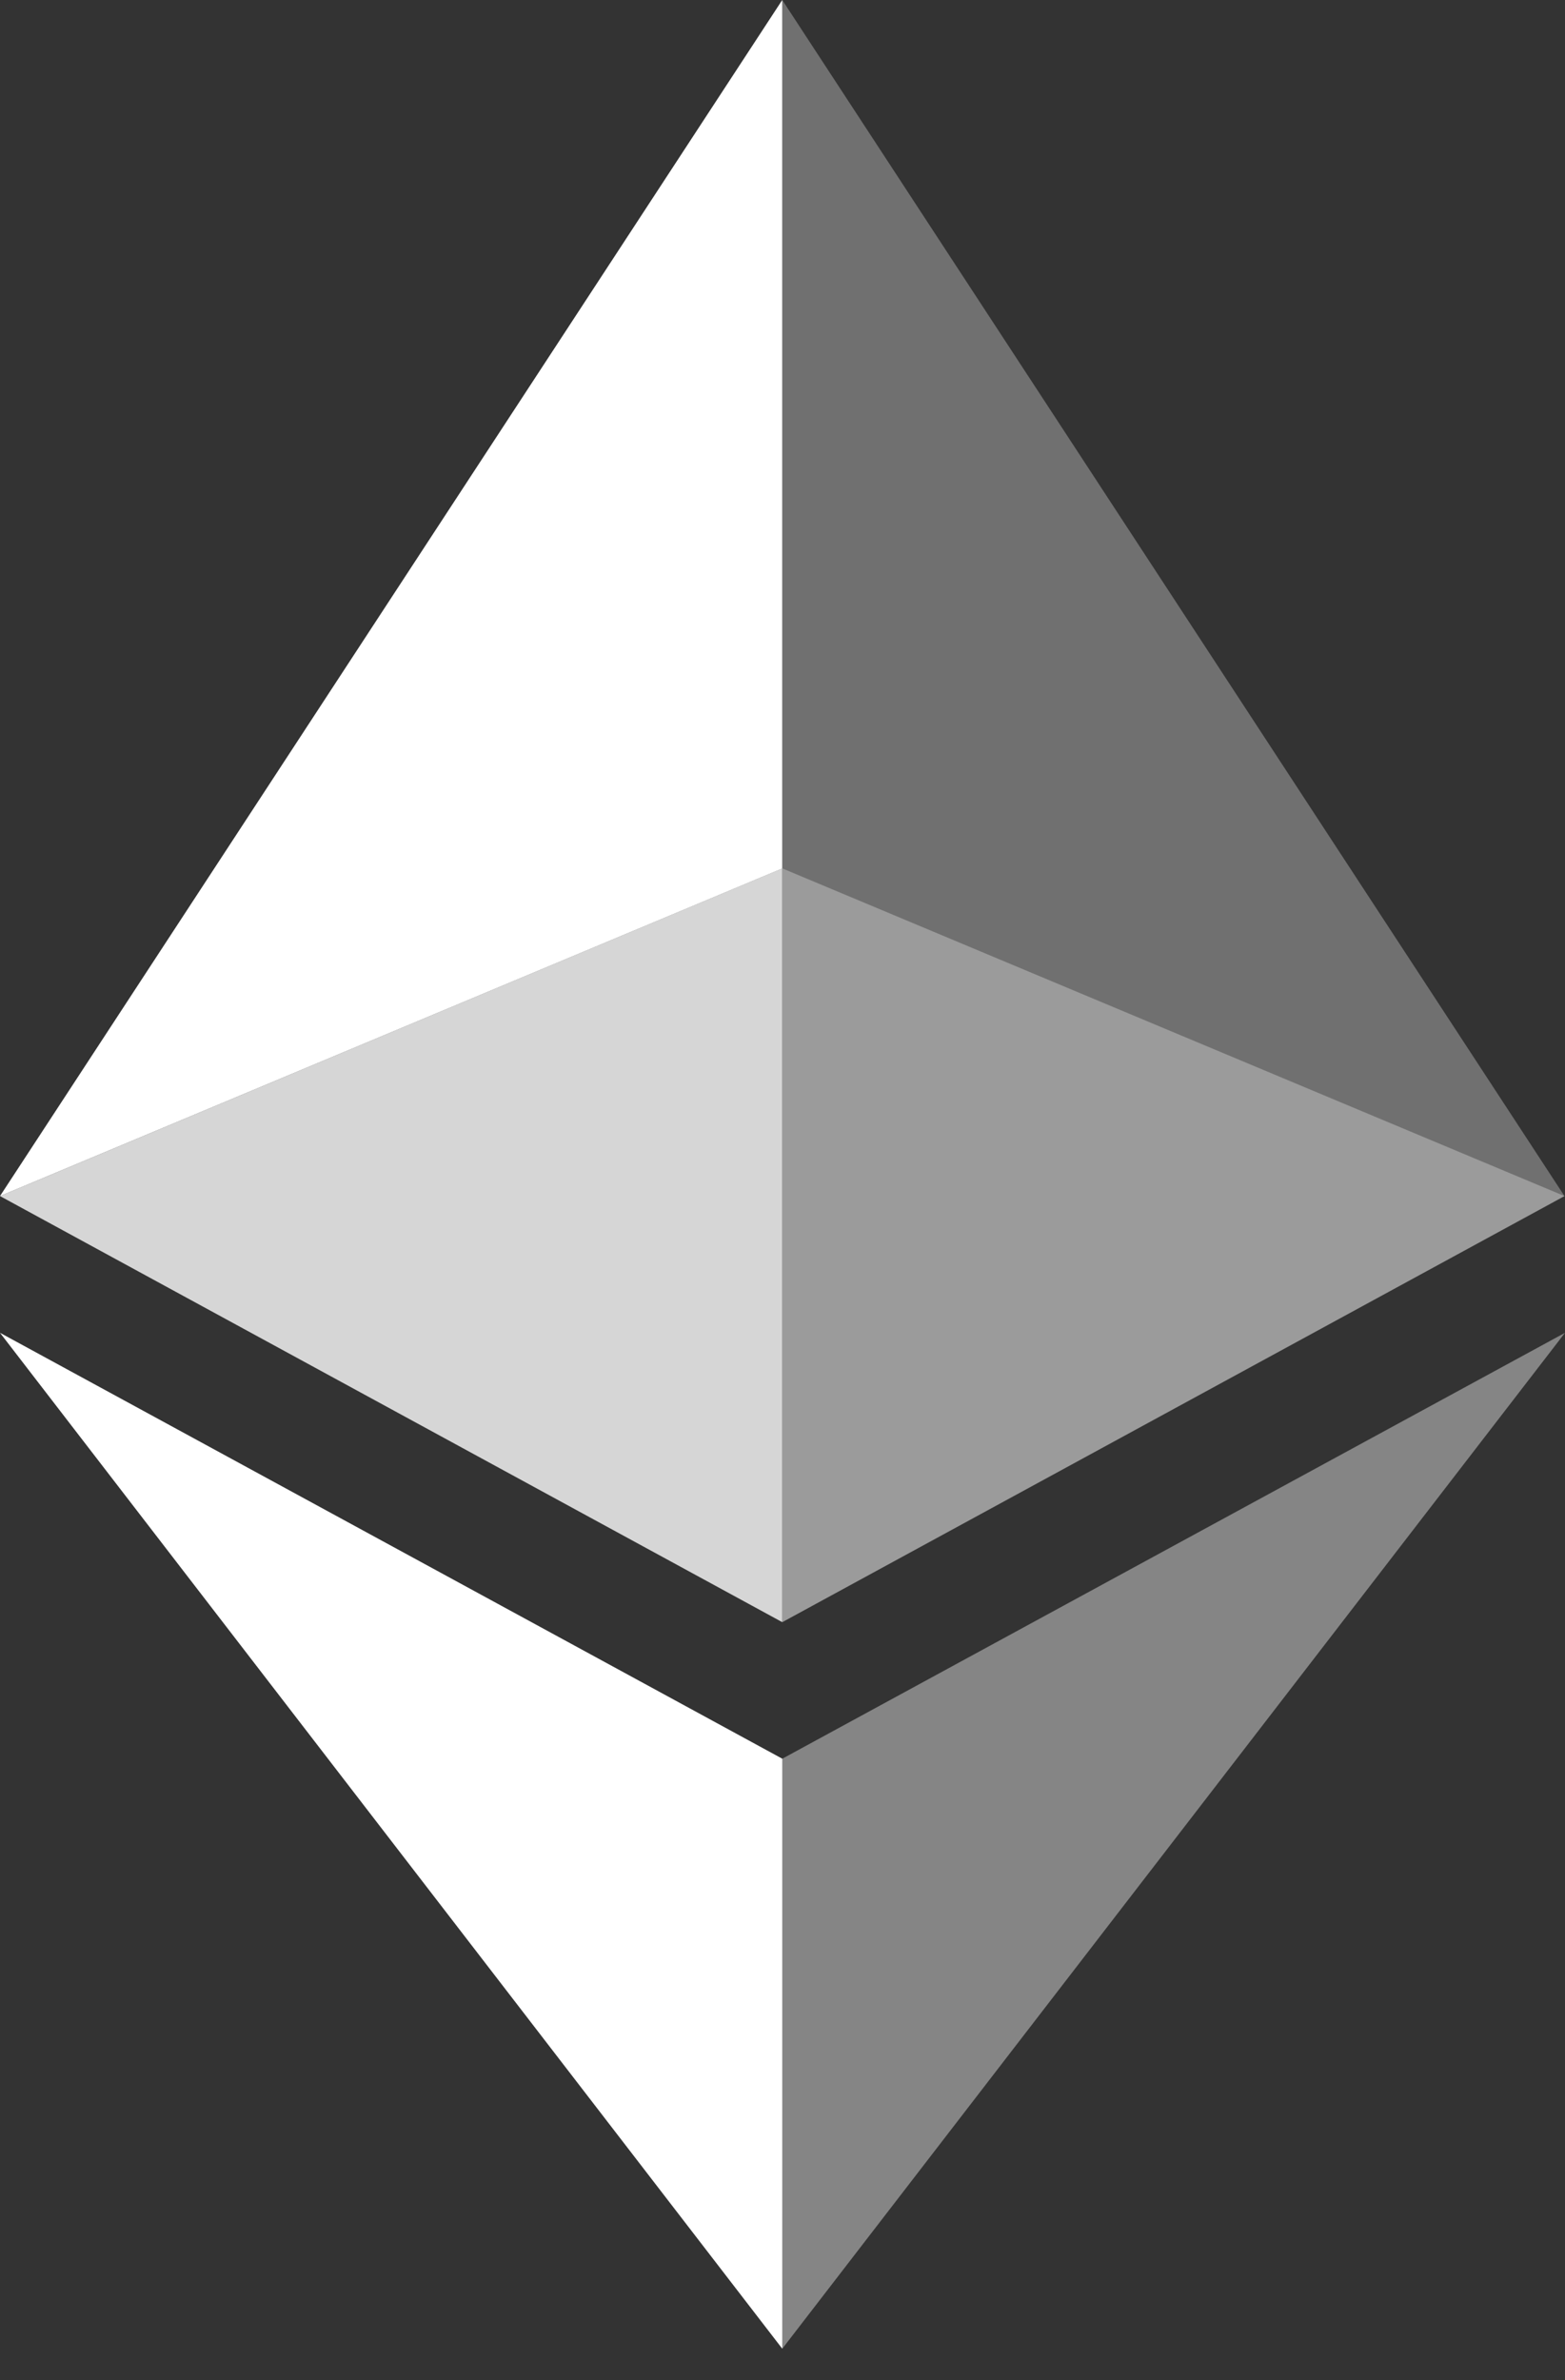 <svg width="25" height="38" fill="none" xmlns="http://www.w3.org/2000/svg"><rect width="100%" height="100%" fill="#333333" stroke="none"/><path d="M12.496 0v25.9l12.496-6.803L12.496 0Z" fill="#fff" fill-opacity=".3"/><path d="M12.496 0 0 19.097l12.496-5.231V0Z" fill="#fff"/><path d="m12.497 28.08-.154.174v8.832l.154.414L25 21.28l-12.503 6.8Z" fill="#fff" fill-opacity=".4"/><path d="M12.496 37.5v-9.42L0 21.28 12.496 37.5Z" fill="#fff"/><path d="m12.497 25.9 12.495-6.803-12.495-5.232V25.9Z" fill="#fff" fill-opacity=".3"/><path d="M0 19.097 12.496 25.9V13.865L0 19.097Z" fill="#fff" fill-opacity=".8"/></svg>